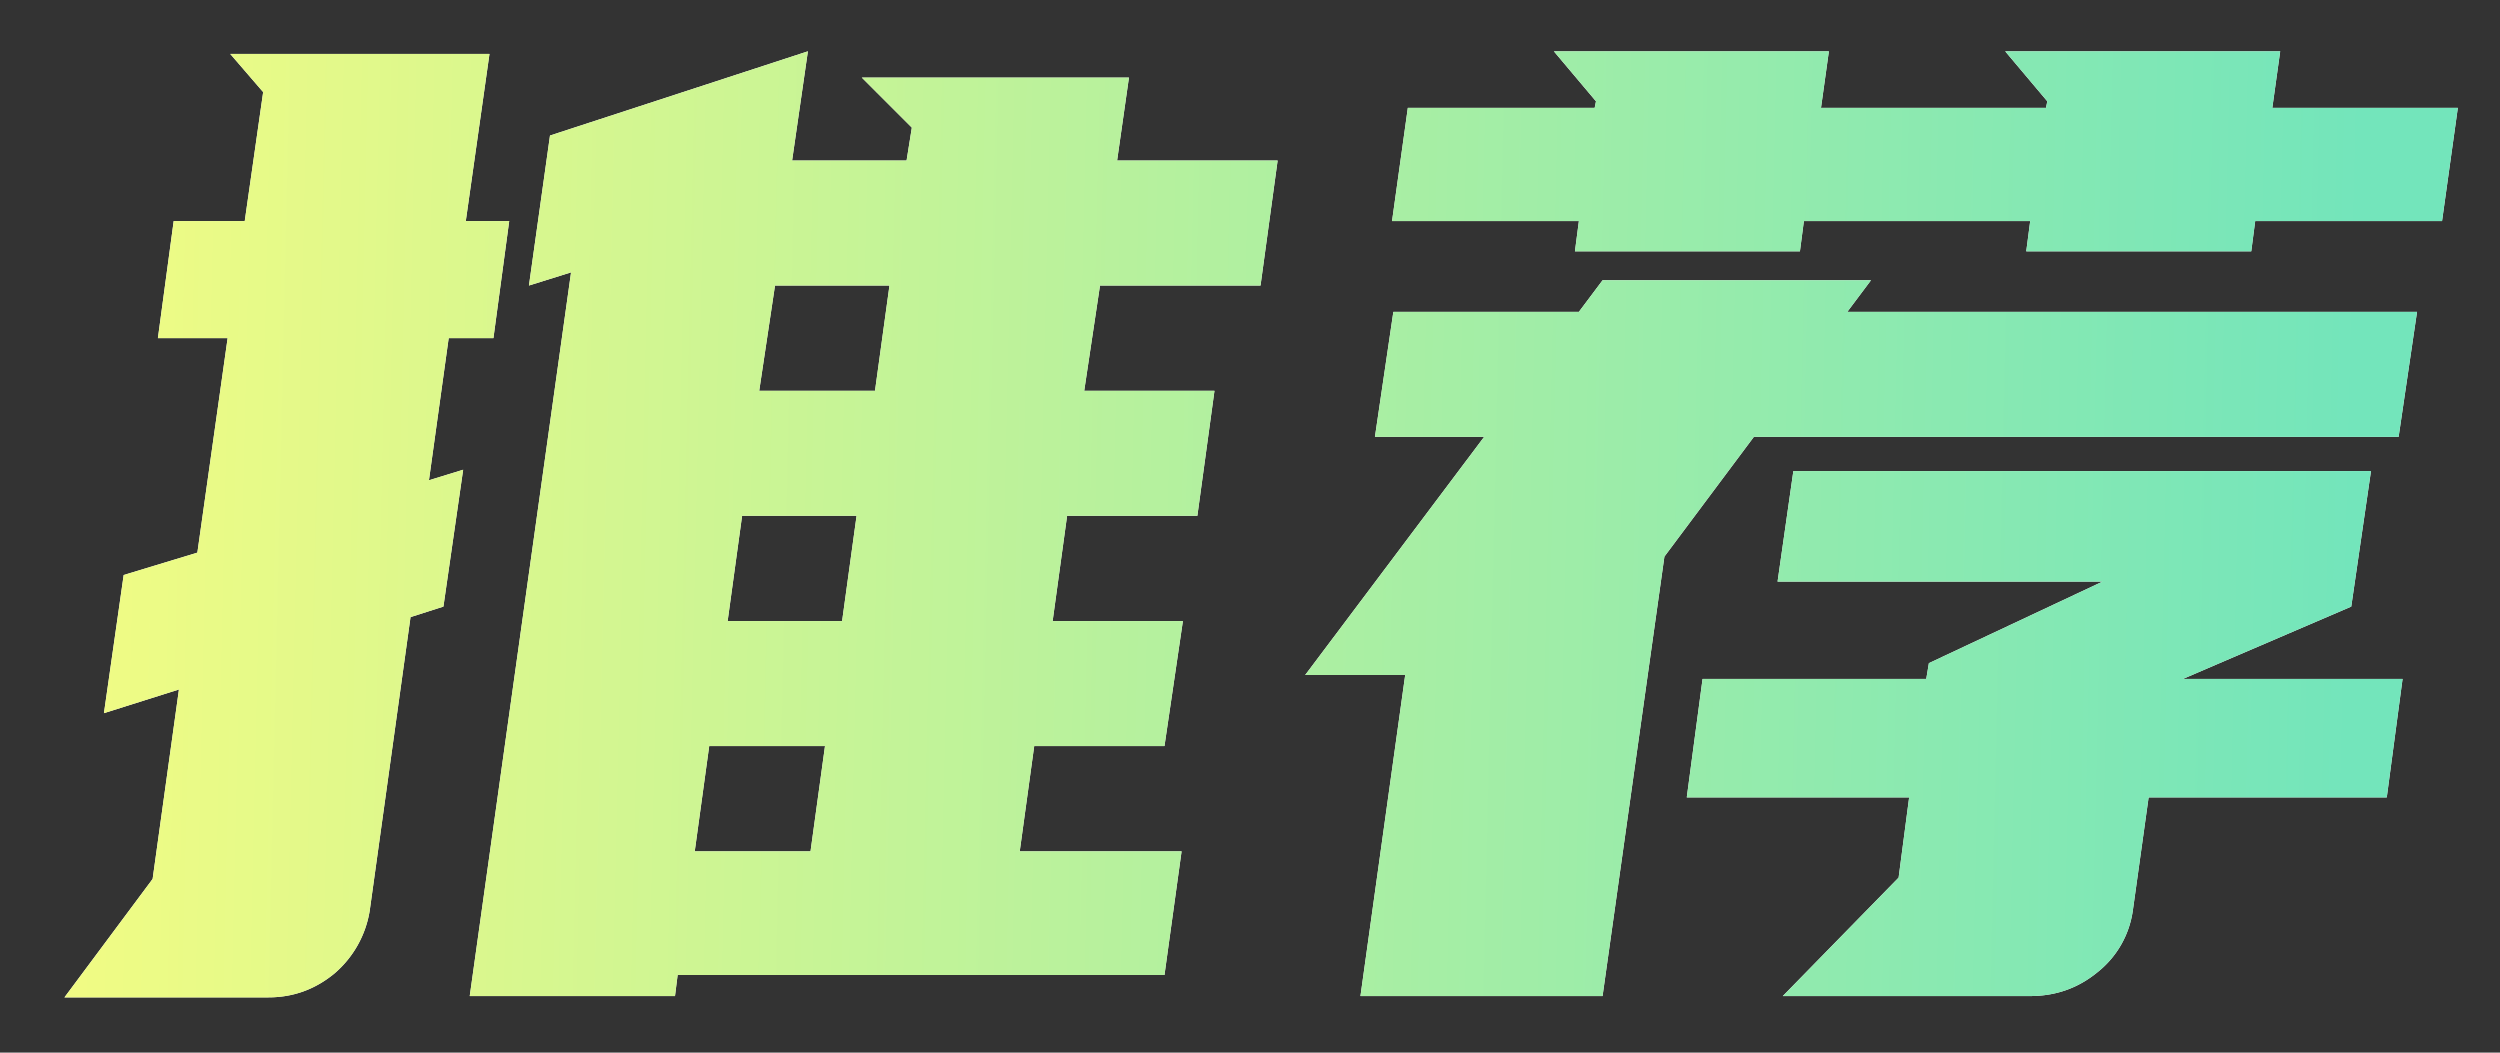 <svg xmlns="http://www.w3.org/2000/svg" fill="none" viewBox="0 0 38 16"><rect x="0" y="0" width="38" height="16" fill="#333333" stroke="none"/><path fill="#fff" d="M12.04 2.44h1.74l.08-.5-.76-.76h4.06l-.18 1.26h2.44l-.26 1.9h-2.44l-.24 1.6h1.98l-.26 1.9h-1.98L16 9.44h1.98l-.28 1.9h-1.98l-.22 1.6h2.46l-.26 1.88h-7.4l-.04.32H7.14l1.54-11-.64.2.32-2.28L12.28.78l-.24 1.66Zm-8.32.92L4 1.4 3.5.82h3.94l-.36 2.54h.66L7.5 5.14h-.68l-.3 2.16.52-.16-.3 2.08-.5.16-.62 4.46a1.587 1.587 0 0 1-.54.96c-.293.24-.626.36-1 .36H.98l1.34-1.8.4-2.88-1.14.36.3-2.1L3 8.4l.46-3.26H2.4l.24-1.78h1.08Zm6.84 9.58h1.76l.22-1.6h-1.76l-.22 1.6Zm.5-3.5h1.74l.22-1.6h-1.74l-.22 1.6Zm.48-3.5h1.76l.22-1.6h-1.74l-.24 1.6Z" data-follow-fill="#fff"/><path fill="url(#a)" d="M12.04 2.44h1.74l.08-.5-.76-.76h4.06l-.18 1.26h2.44l-.26 1.9h-2.44l-.24 1.6h1.98l-.26 1.9h-1.98L16 9.44h1.98l-.28 1.9h-1.98l-.22 1.6h2.46l-.26 1.88h-7.4l-.04.32H7.14l1.54-11-.64.2.32-2.28L12.28.78l-.24 1.66Zm-8.32.92L4 1.4 3.5.82h3.94l-.36 2.54h.66L7.5 5.14h-.68l-.3 2.16.52-.16-.3 2.08-.5.16-.62 4.46a1.587 1.587 0 0 1-.54.96c-.293.24-.626.36-1 .36H.98l1.34-1.8.4-2.88-1.14.36.3-2.1L3 8.4l.46-3.26H2.4l.24-1.78h1.08Zm6.84 9.58h1.76l.22-1.6h-1.76l-.22 1.6Zm.5-3.5h1.74l.22-1.6h-1.74l-.22 1.6Zm.48-3.5h1.76l.22-1.6h-1.74l-.24 1.6Z"/><path fill="#fff" d="M28.079 4.74h8.66l-.28 1.9h-9.8l-1.36 1.82-.94 6.68h-3.68l.68-4.88h-1.52l2.72-3.62h-1.66l.28-1.9h2.82l.36-.48h4.08l-.36.48Zm1.2 5.58.04-.24 2.64-1.24h-4.94l.24-1.68h8.78l-.3 2.06-2.56 1.1h3.34l-.24 1.8h-3.62l-.24 1.72a1.453 1.453 0 0 1-.54.94c-.293.24-.633.36-1.02.36h-3.76l1.76-1.8.16-1.22h-3.38l.24-1.8h3.4Zm-5.28-6.96h-2.84l.24-1.72h2.84l.02-.1-.64-.76h4.18l-.12.86h3.42l.02-.1-.64-.76h4.18l-.12.86h2.82l-.24 1.72h-2.84l-.06.46h-3.42l.06-.46h-3.44l-.06.46h-3.42l.06-.46Z" data-follow-fill="#fff"/><path fill="url(#b)" d="M28.079 4.74h8.66l-.28 1.9h-9.8l-1.36 1.82-.94 6.68h-3.68l.68-4.88h-1.52l2.72-3.62h-1.66l.28-1.9h2.82l.36-.48h4.08l-.36.48Zm1.2 5.58.04-.24 2.64-1.24h-4.94l.24-1.68h8.78l-.3 2.06-2.56 1.1h3.34l-.24 1.8h-3.62l-.24 1.72a1.453 1.453 0 0 1-.54.94c-.293.24-.633.36-1.02.36h-3.76l1.76-1.8.16-1.22h-3.38l.24-1.8h3.4Zm-5.28-6.96h-2.84l.24-1.72h2.84l.02-.1-.64-.76h4.18l-.12.86h3.42l.02-.1-.64-.76h4.18l-.12.86h2.82l-.24 1.72h-2.84l-.06.46h-3.42l.06-.46h-3.44l-.06.46h-3.42l.06-.46Z"/><defs><linearGradient gradientUnits="userSpaceOnUse" y2="8.842" x2="35.778" y1="8" x1="-1.137" id="a"><stop stop-color="#F9FD80"/><stop stop-color="#73E5BB" offset="1"/></linearGradient><linearGradient gradientUnits="userSpaceOnUse" y2="8.842" x2="35.778" y1="8" x1="-1.137" id="b"><stop stop-color="#F9FD80"/><stop stop-color="#73E5BB" offset="1"/></linearGradient></defs></svg>